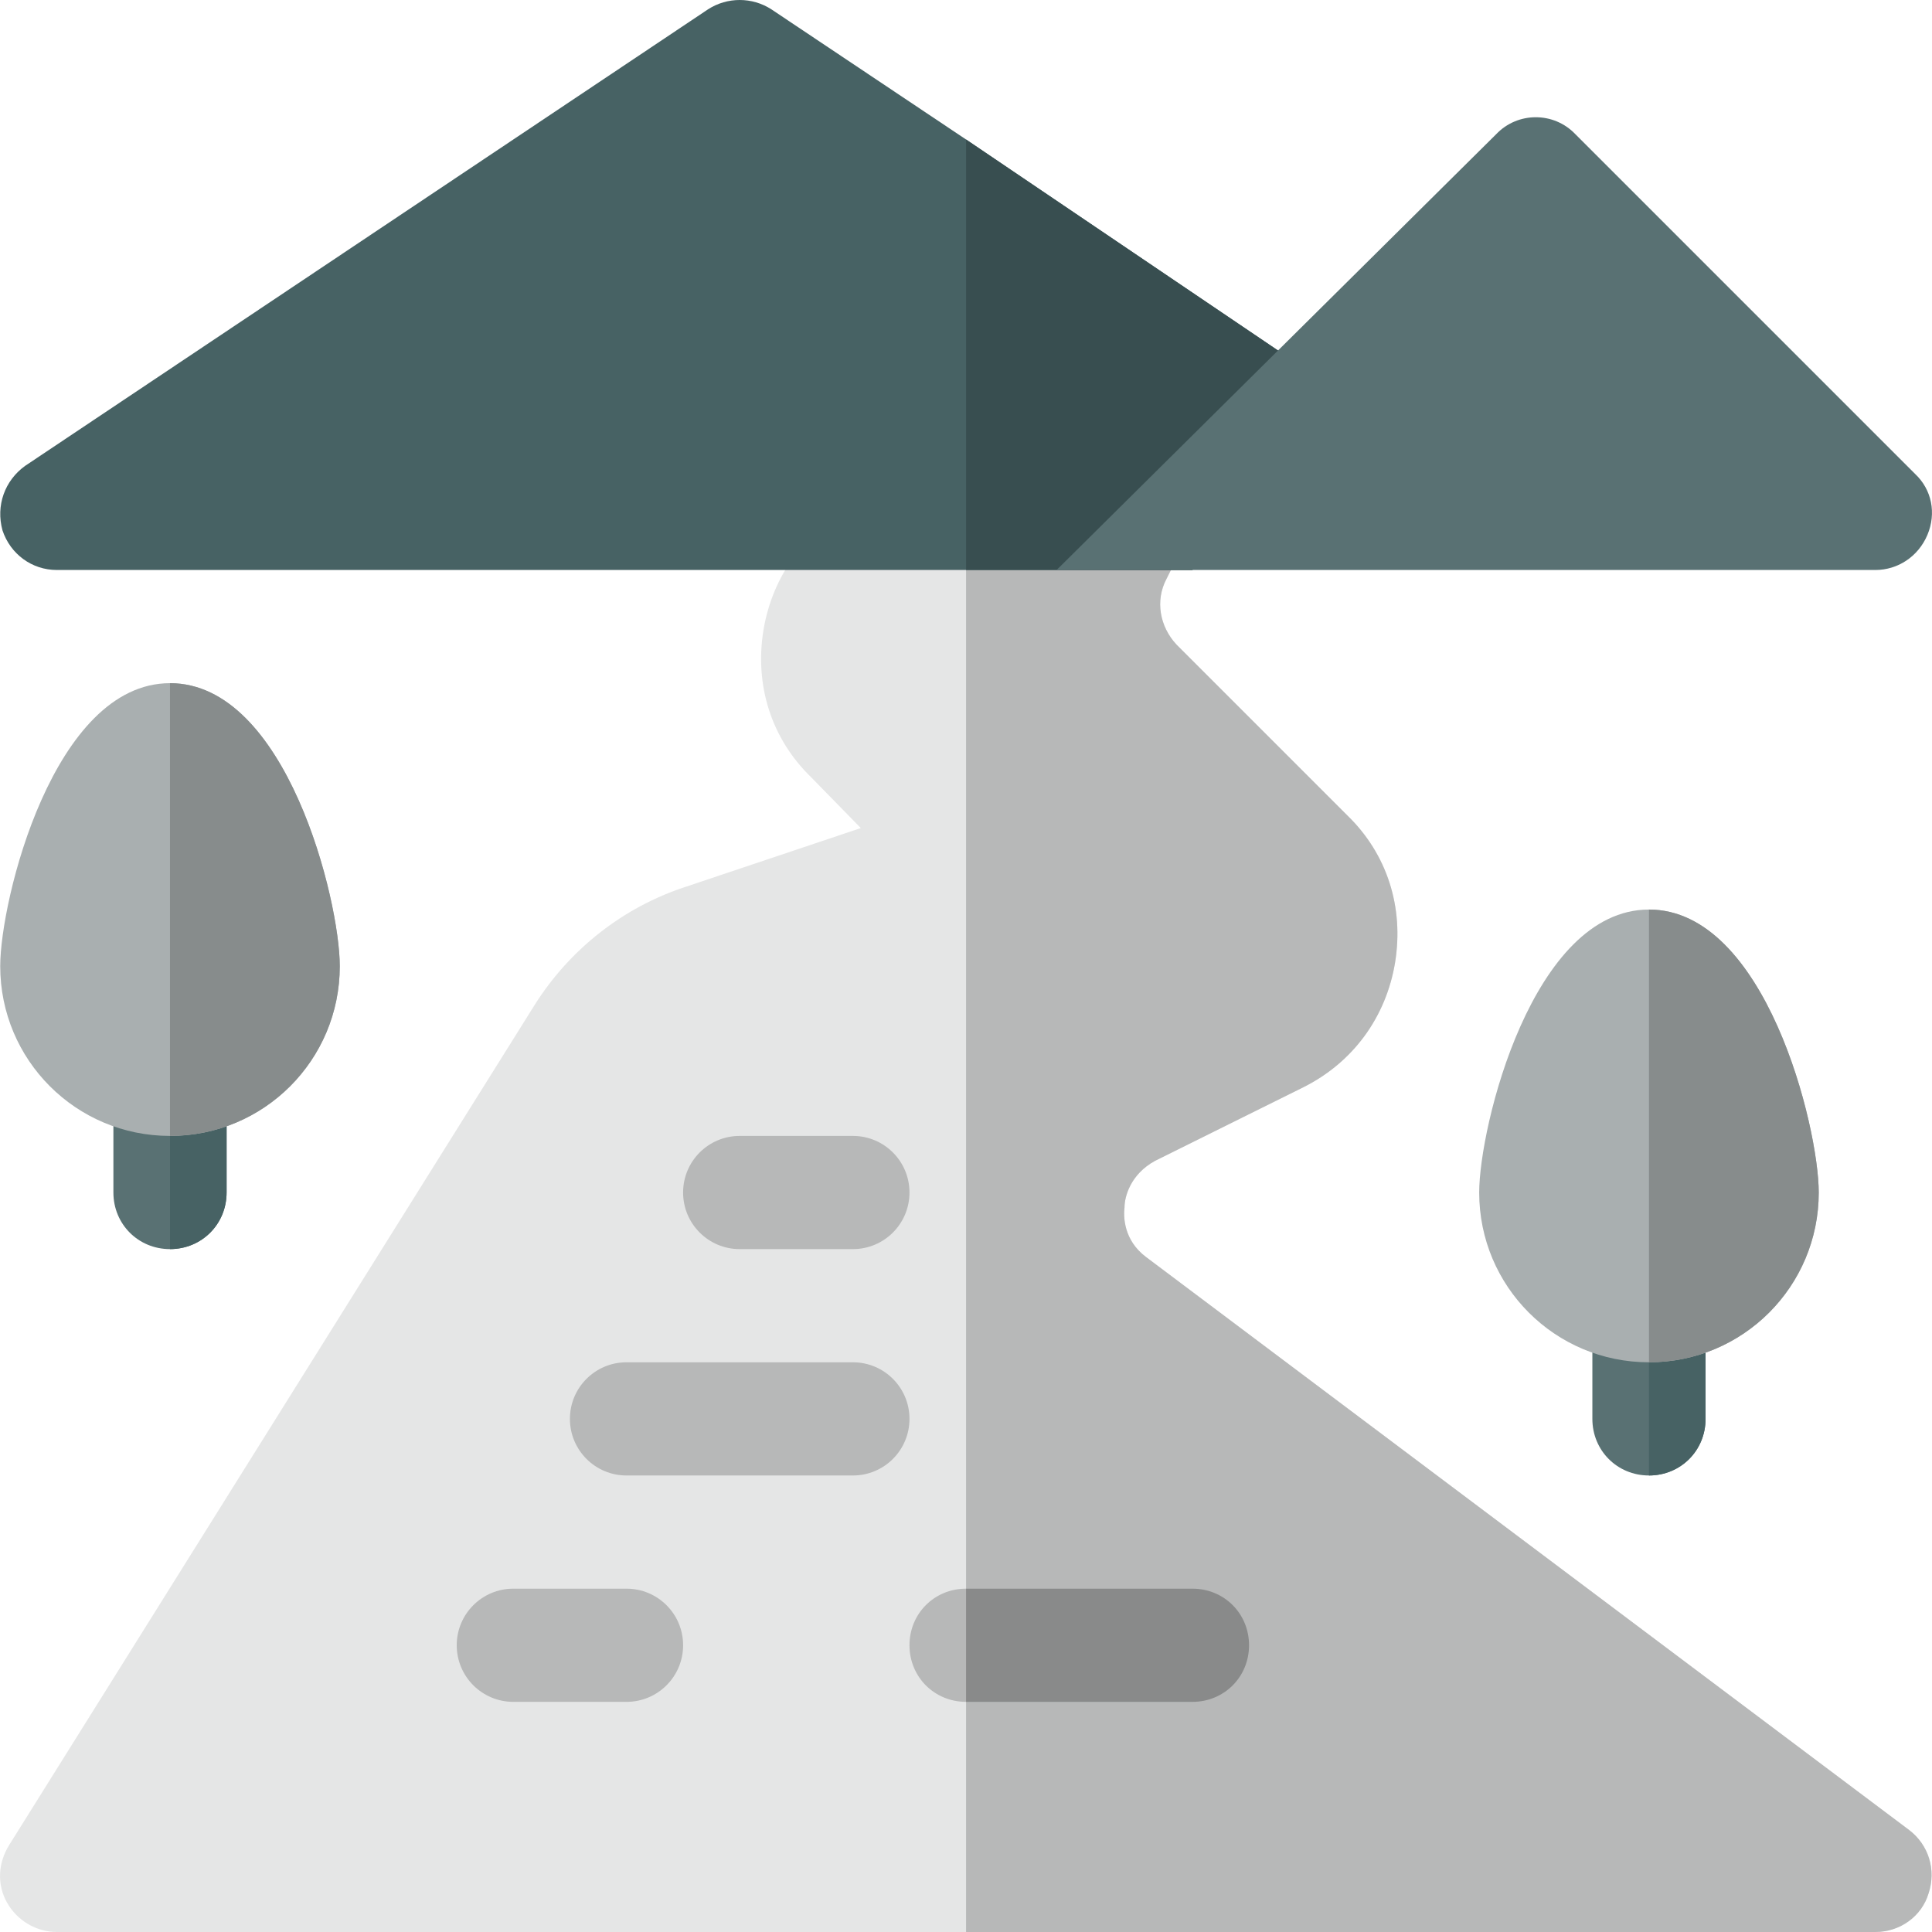 <?xml version="1.0" encoding="iso-8859-1"?>
<!-- Generator: Adobe Illustrator 19.0.0, SVG Export Plug-In . SVG Version: 6.00 Build 0)  -->
<svg version="1.1" id="Capa_1" xmlns="http://www.w3.org/2000/svg" xmlns:xlink="http://www.w3.org/1999/xlink" x="0px" y="0px"
	 viewBox="0 0 512 512" style="enable-background:new 0 0 512 512;" xml:space="preserve">
<path style="fill:#E5E6E6;" d="M511.081,501.8c-1.8,5.999-7.499,10.199-14.097,10.199H15.056c-5.399,0-10.497-2.999-13.198-7.799
	c-2.701-4.798-2.401-10.497,0.601-15.298l139.279-222.666c9.299-14.7,23.396-25.797,39.895-31.196l46.493-15.597l-13.198-13.498
	c-10.497-10.199-14.998-24.296-12.597-38.994c2.399-14.399,11.098-26.396,24.296-32.996l22.797-11.398h58.189
	c7.499,3.899,10.499,12.898,6.9,20.096l-5.399,10.799c-3.001,5.699-1.8,12.597,2.699,17.396l45.293,45.293
	c10.497,10.199,14.998,24.296,12.597,38.994c-2.399,14.399-11.098,26.396-24.296,32.996l-39.294,19.496
	c-6.598,3.601-8.098,9.599-8.098,12.299c-0.3,2.401-0.3,8.698,5.699,13.198l202.269,151.876
	C511.081,488.902,513.181,495.502,511.081,501.8z"/>
<g>
	<path style="fill:#b7b8b8;" d="M511.081,501.8c-1.8,5.999-7.499,10.199-14.097,10.199H256.02V122.558h51.591
		c7.499,3.899,10.499,12.898,6.9,20.096l-5.399,10.799c-3.001,5.699-1.8,12.597,2.699,17.396l45.293,45.293
		c10.497,10.199,14.998,24.296,12.597,38.994c-2.399,14.399-11.098,26.396-24.296,32.996l-39.294,19.496
		c-6.598,3.601-8.098,9.599-8.098,12.299c-0.3,2.401-0.3,8.698,5.699,13.198l202.269,151.876
		C511.081,488.902,513.181,495.502,511.081,501.8z"/>
	<path style="fill:#b7b8b8;" d="M166.033,451.009h-29.996c-8.29,0-14.998-6.708-14.998-14.998s6.708-14.998,14.998-14.998h29.996
		c8.29,0,14.998,6.708,14.998,14.998S174.323,451.009,166.033,451.009z"/>
	<path style="fill:#b7b8b8;" d="M226.024,331.027h-29.996c-8.29,0-14.998-6.708-14.998-14.998c0-8.29,6.708-14.998,14.998-14.998
		h29.996c8.29,0,14.998,6.708,14.998,14.998C241.022,324.319,234.314,331.027,226.024,331.027z"/>
	<path style="fill:#b7b8b8;" d="M226.024,391.018h-59.991c-8.29,0-14.998-6.708-14.998-14.998c0-8.29,6.708-14.998,14.998-14.998
		h59.991c8.29,0,14.998,6.708,14.998,14.998C241.022,384.31,234.314,391.018,226.024,391.018z"/>
</g>
<path style="fill:#476264;" d="M348.406,99.461l-32.396,51.591H15.055c-6.598,0-12.297-4.199-14.397-10.497
	c-1.8-6.6,0.599-13.198,5.998-17.097L187.629,2.475c5.1-3.301,11.698-3.301,16.8,0l51.591,34.494L348.406,99.461z"/>
<g>
	<path style="fill:#597173;" d="M451.991,346.024v29.996c0,8.4-6.598,14.998-14.998,14.998s-14.998-6.598-14.998-14.998v-29.996
		c0-8.4,6.598-14.998,14.998-14.998S451.991,337.625,451.991,346.024z"/>
</g>
<path style="fill:#476264;" d="M451.991,346.024v29.996c0,8.4-6.598,14.998-14.998,14.998v-59.991
	C445.393,331.027,451.991,337.625,451.991,346.024z"/>
<path style="fill:#A9AFB0;" d="M436.993,241.04c-30.896,0-44.993,57.59-44.993,74.989c0,24.897,20.096,44.993,44.993,44.993
	s44.993-20.096,44.993-44.993C481.986,298.63,467.889,241.04,436.993,241.04z"/>
<path style="fill:#878c8c;" d="M481.986,316.029c0,24.897-20.096,44.993-44.993,44.993V241.04
	C467.889,241.04,481.986,298.63,481.986,316.029z"/>
<path style="fill:#597173;" d="M60.049,286.033v29.996c0,8.4-6.598,14.998-14.998,14.998s-14.998-6.598-14.998-14.998v-29.996
	c0-8.4,6.598-14.998,14.998-14.998S60.049,277.634,60.049,286.033z"/>
<path style="fill:#476264;" d="M60.049,286.033v29.996c0,8.4-6.598,14.998-14.998,14.998v-59.991
	C53.451,271.035,60.049,277.634,60.049,286.033z"/>
<path style="fill:#A9AFB0;" d="M45.051,181.049c-30.896,0-44.993,57.59-44.993,74.989c0,24.897,20.096,44.993,44.993,44.993
	s44.993-20.096,44.993-44.993C90.044,238.639,75.947,181.049,45.051,181.049z"/>
<path style="fill:#878c8c;" d="M90.044,256.038c0,24.897-20.096,44.993-44.993,44.993V181.049
	C75.947,181.049,90.044,238.639,90.044,256.038z"/>
<polygon style="fill:#384e50;" points="348.406,99.461 316.011,151.053 256.02,151.053 256.02,36.969 "/>
<path style="fill:#b7b8b8;" d="M331.009,436.011c0,8.4-6.598,14.998-14.998,14.998H256.02c-8.4,0-14.998-6.598-14.998-14.998
	s6.598-14.998,14.998-14.998h59.991C324.411,421.013,331.009,427.611,331.009,436.011z"/>
<path style="fill:#898a8a;" d="M331.009,436.011c0,8.4-6.598,14.998-14.998,14.998H256.02v-29.996h59.991
	C324.411,421.013,331.009,427.611,331.009,436.011z"/>
<path style="fill:#597173;" d="M496.984,151.053c5.999,0,11.398-3.599,13.799-9.299c2.399-5.699,1.199-11.999-3.301-16.197
	l-89.987-89.987c-5.699-5.999-15.296-5.999-20.996,0L280.015,151.053H496.984z"/>
<g>
</g>
<g>
</g>
<g>
</g>
<g>
</g>
<g>
</g>
<g>
</g>
<g>
</g>
<g>
</g>
<g>
</g>
<g>
</g>
<g>
</g>
<g>
</g>
<g>
</g>
<g>
</g>
<g>
</g>
</svg>
